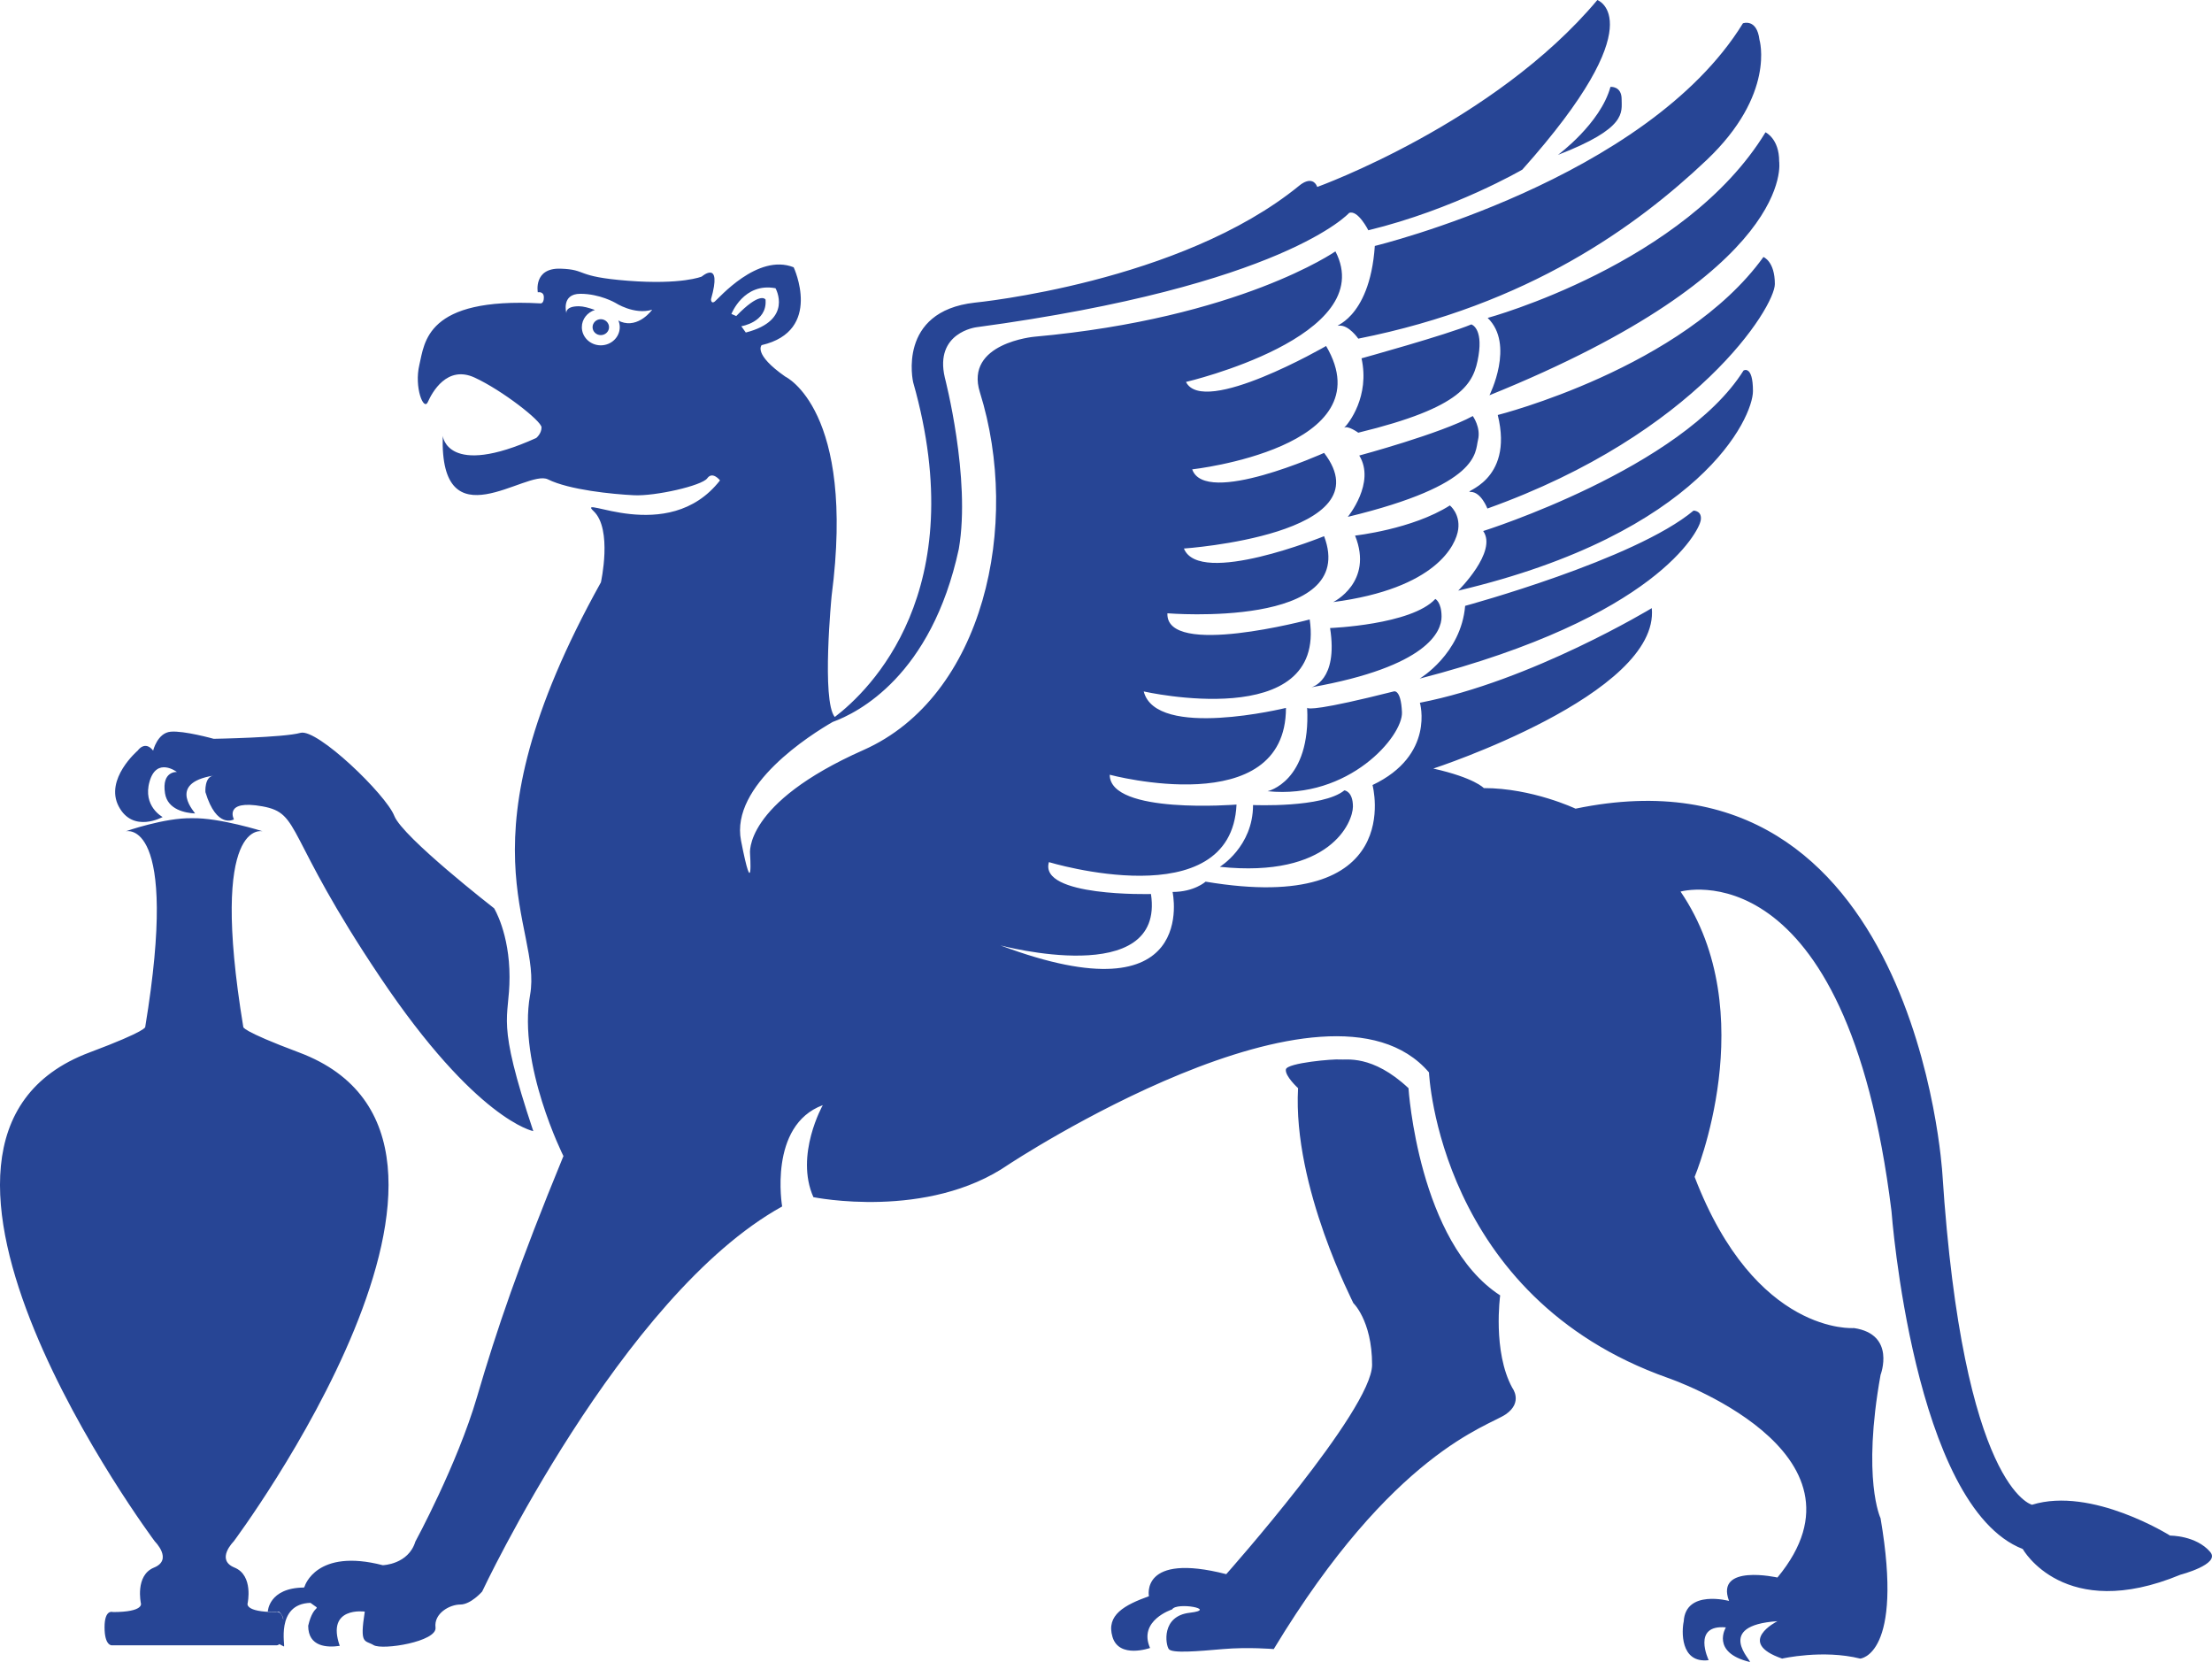 <?xml version="1.0" encoding="UTF-8" standalone="no"?>
<svg
	xmlns:dc="http://purl.org/dc/elements/1.1/"
	xmlns:cc="http://creativecommons.org/ns#"
	xmlns:rdf="http://www.w3.org/1999/02/22-rdf-syntax-ns#"
	xmlns:svg="http://www.w3.org/2000/svg"
	xmlns="http://www.w3.org/2000/svg"
	viewBox="0 0 109.624 82.347"
	height="82.348"
	width="109.624"
	xml:space="preserve"
	version="1.1"
	id="svg2">
	<defs id="defs6" />
	<g transform="matrix(1.25,0,0,-1.25,-1.052,1051.129)" id="g10">
		<g transform="matrix(0.1,0,0,0.1,-253.879,387.494)" id="g12">
			<path id="path14" style="fill:#274595;fill-opacity:1;fill-rule:nonzero;stroke:none" d="m 3423.53,3918.87 c -5.63,6.64 -15.94,6.53 -15.94,6.53 0,0 -31.05,19.56 -54.75,12.23 0,0 -27.37,6.11 -35.54,131.22 0,0 -10.21,172.82 -145.44,144.7 0,0 -17.17,8.16 -36.37,8.16 0,0 -3.67,4.07 -20.02,7.74 0,0 89.88,29.34 86.62,63.59 0,0 -47.8,-28.95 -91.94,-37.5 0,0 6.14,-20.79 -18.78,-32.62 0,0 13.89,-51.76 -66.18,-38.3 0,0 -4.5,-4.08 -13.09,-4.08 0,0 11.04,-50.95 -68.23,-21.19 0,0 65.37,-17.53 59.66,20.37 0,0 -44.54,-1.22 -40.46,12.64 0,0 72.34,-22.01 74.38,22.82 0,0 -50.27,-4.07 -50.27,11.82 0,0 69.87,-18.75 69.87,26.49 0,0 -51.49,-12.62 -56.39,6.53 0,0 72.44,-16.49 65.8,28.53 0,0 -57.17,-15.35 -56.41,2.45 0,0 76.06,-6.27 62.12,30.56 0,0 -49.46,-20.14 -55.58,-4.89 0,0 80.46,5.5 55.58,37.91 0,0 -47.14,-21.33 -52.29,-6.53 0,0 76.81,8.56 53.09,48.9 0,0 -48.6,-28.11 -55.56,-14.25 0,0 76.81,17.93 59.25,51.76 0,0 -38,-26.49 -119.31,-33.83 0,0 -27.78,-2.45 -21.65,-22.02 16.41,-52.37 1.63,-120.64 -46.17,-141.82 -47.8,-21.2 -44.95,-41.17 -44.95,-41.17 0,0 1.37,-20.06 -3.58,5.27 -4.31,22 27.8,42.11 36.33,47.03 10.02,3.63 39.15,18.27 50.02,68.59 4.85,28.15 -5.56,67.97 -5.56,67.97 -4.16,17.85 12.5,19.9 12.5,19.9 122.11,16.48 147.8,45.31 147.8,45.31 3.46,1.38 7.62,-6.87 7.62,-6.87 33.98,8.25 61.05,24.04 61.05,24.04 52.72,59.04 29.75,67.23 29.75,67.23 -40.91,-48.8 -111.04,-74.09 -111.04,-74.09 -2.05,5.06 -7.15,0.51 -7.15,0.51 -47.08,-38.46 -128.61,-46.37 -128.61,-46.37 -31.01,-3.45 -24.47,-31.55 -24.47,-31.55 23.6,-82.97 -17.37,-122.25 -31.07,-132.7 -5.31,6.38 -1.25,48.03 -1.25,48.03 9.61,73.84 -18.37,86.89 -18.37,86.89 -12.88,9 -9.38,12.48 -9.38,12.48 24.48,5.69 12.7,30.86 12.7,30.86 -14.36,5.69 -29.82,-12.49 -31.3,-13.59 -1.47,-1.1 -1.47,0.91 -1.47,0.91 4.6,16.16 -3.68,9 -3.68,9 0,0 -7.91,-3.31 -29.26,-1.66 -21.36,1.66 -15.83,4.42 -26.7,4.79 -10.86,0.35 -9.03,-9.37 -9.03,-9.37 0,0 2.4,0.55 2.4,-2.02 0,-2.57 -1.34,-2.37 -1.34,-2.37 -45.49,2.51 -45.91,-15.55 -48.02,-24.37 -2.1,-8.82 1.69,-18.49 3.37,-14.71 1.69,3.78 7.59,14.71 18.54,9.67 10.95,-5.05 26.53,-17.22 26.53,-19.74 0,-2.53 -2.11,-4.21 -2.11,-4.21 -35.37,-15.97 -37.06,0.84 -37.06,0.84 -1.26,-42.87 33.27,-13.03 41.69,-17.23 8.43,-4.2 25.7,-5.89 34.12,-6.3 8.43,-0.42 26.96,3.78 29.06,6.72 2.12,2.94 5.06,-0.83 5.06,-0.83 -20.64,-26.48 -57.7,-5.05 -50.12,-12.19 7.58,-7.14 2.9,-28.22 2.9,-28.22 -58.23,-104.65 -23.13,-135.96 -28.08,-163.56 -4.96,-27.6 13.22,-63.86 13.22,-63.86 -17.76,-43.25 -26.45,-68.79 -34.29,-95.58 -7.85,-26.77 -24.41,-57.23 -24.41,-57.23 -2.78,-9.11 -12.93,-9.37 -12.93,-9.37 -26.38,6.84 -30.95,-8.34 -30.95,-8.34 l -0.26,-0.51 c -14.05,-0.11 -14.36,-9.52 -14.36,-9.52 0,0 1.5,-0.18 4.17,-0.03 0.6,0.03 1.68,-1.59 1.9,-2.51 0.06,-0.23 0.03,-0.53 0.07,-0.78 -0.77,3.96 -3.06,3.12 -3.06,3.12 -12.48,0 -11.09,3.47 -11.09,3.47 0,0 2.43,11.06 -5.2,14.16 -7.62,3.12 -0.33,10.36 -0.33,10.36 0,0 118.77,158.99 25.94,193.82 -23.28,8.72 -22.13,10.14 -22.13,10.14 -13.75,83.49 7.77,77.52 7.77,77.52 0,0 -17.22,5.45 -28.08,5.2 -10.85,0.25 -26.33,-5.2 -26.33,-5.2 0,0 21.53,5.97 7.77,-77.52 0,0 1.16,-1.42 -22.12,-10.14 -92.83,-34.83 25.93,-193.82 25.93,-193.82 0,0 7.3,-7.24 -0.33,-10.36 -7.62,-3.1 -5.2,-14.16 -5.2,-14.16 0,0 1.39,-3.47 -11.09,-3.47 0,0 -3.32,1.31 -3.32,-6.05 0,-7.34 2.85,-7.13 2.85,-7.13 l 65.43,0 c 0,0 0.49,0 1.05,0.47 0.04,-0.02 1.13,-0.65 1.78,-0.93 0.68,-0.29 -3.55,16.85 10.52,17.29 4.98,-3.74 1.39,0.66 -0.89,-9.08 0,-8.41 7.53,-8.7 12.51,-7.97 -5.53,15.79 9.92,13.57 9.92,13.57 -2.1,-13.28 0,-11.17 3.51,-13.28 3.5,-2.1 25.24,1.39 24.54,6.99 -0.7,5.59 5.6,9.1 9.81,9.1 4.21,0 8.68,5.15 8.68,5.15 0,0 55.13,117.39 118.94,152.64 0,0 -5.58,32.12 16.11,40.16 0,0 -11.15,-19.77 -3.72,-36.47 0,0 45.22,-9.27 77.43,12.98 0,0 126.38,83.43 166.63,36.47 0,0 3.73,-88.98 94.8,-121.13 0,0 84.86,-29.04 43.35,-79.09 0,0 -24.76,5.56 -19.19,-9.28 0,0 -17.22,4.64 -17.96,-8.11 -0.78,-3.45 -1.58,-16.76 9.89,-15.37 0,0 -6.81,14.21 6.82,12.99 0,0 -6.14,-9.94 9.49,-13.71 1.07,0.13 -14.49,14.45 10.95,16.17 0,0 -16.82,-8.36 1.86,-14.83 0,0 16.11,3.7 30.97,0 0,0 17.35,1.23 8.06,55.62 0,0 -7.43,15.45 0,56.85 0,0 6.19,16.06 -10.54,18.55 0,0 -39.02,-3.1 -63.18,59.93 0,0 27.27,64.89 -5.58,113.09 0,0 65.69,18.54 83.63,-126.68 0,0 8.68,-117.05 52.04,-133.92 0,0 16.35,-29.34 62.52,-10.19 0,0 15.93,4.13 11.84,8.97 z m -617.76,492.46 c 0,0 -5.34,-7.51 -12.47,-4.75 0,0 -0.35,0.2 -0.93,0.5 0.35,-0.83 0.55,-1.72 0.55,-2.67 0,-3.97 -3.37,-7.2 -7.52,-7.2 -4.15,0 -7.51,3.23 -7.51,7.2 0,3.2 2.18,5.87 5.19,6.82 -2.33,0.83 -4.64,1.47 -6.38,1.47 -5.54,0 -4.94,-2.76 -4.94,-2.76 0,0 -2.19,7.7 5.54,7.7 7.7,0 13.83,-3.56 13.83,-3.56 0,0 7.53,-4.93 14.64,-2.75 z m 44.97,3.65 c -0.01,0.15 -0.01,0.26 -0.02,0.38 -0.21,0.32 -2.42,2.97 -11.62,-6.54 l -1.91,0.83 c 0,0 4.88,12.59 17.48,10.19 0,0 7.25,-12.69 -11.78,-17.55 l -1.78,2.49 c 0,0 10.11,1.54 9.63,10.2 z m -62.07,-10.57 c 0,1.74 -1.47,3.16 -3.27,3.16 -1.8,0 -3.26,-1.42 -3.26,-3.16 0,-1.74 1.46,-3.15 3.26,-3.15 1.8,0 3.27,1.41 3.27,3.15 z m 463.92,65.71 c 0.03,9.06 -5.42,11.53 -5.42,11.53 -31.81,-52.31 -110.15,-73.57 -110.15,-73.57 10.86,-10.53 0.71,-30.66 0.71,-30.66 122.24,49.44 114.86,92.7 114.86,92.7 z m -176.81,-174.68 c 40.89,5.36 48.73,22.66 49.56,28.84 0.82,6.18 -3.3,9.47 -3.3,9.47 -14.89,-9.47 -37.59,-11.95 -37.59,-11.95 7.44,-18.53 -8.67,-26.36 -8.67,-26.36 z m 145.68,32.2 c 0.79,4.06 -2.81,4.06 -2.81,4.06 -23.26,-19.49 -90.56,-37.76 -90.56,-37.76 -1.6,-19.09 -18.03,-28.84 -18.03,-28.84 94.15,24.37 110.6,58.47 111.4,62.54 z m 20.74,51.43 c 0,10.45 -3.73,8.16 -3.73,8.16 -24.33,-38.82 -103.22,-63.63 -103.22,-63.63 5.77,-8.17 -9.91,-23.63 -9.91,-23.63 96.23,22.73 116.86,68.64 116.86,79.1 z m -156.09,-25.54 c 6.61,-10.71 -4.54,-24.31 -4.54,-24.31 52.85,12.77 50.38,25.55 51.62,30.49 1.22,4.95 -2.07,9.47 -2.07,9.47 -12.79,-6.99 -45.01,-15.65 -45.01,-15.65 z m 0.9,38.53 c 3.33,-15.06 -5.08,-25.87 -6.93,-27.55 1.4,1.12 5.64,-1.93 5.64,-1.93 41.46,10.09 45.85,19.4 47.67,30.52 1.81,11.1 -2.85,12.4 -2.85,12.4 -9.85,-4.13 -43.53,-13.44 -43.53,-13.44 z m 54.01,-22.46 c 6.62,-26.78 -14.86,-30.49 -10.73,-30.49 4.12,0 6.62,-6.59 6.62,-6.59 83,29.66 113.97,79.92 113.97,88.98 0,9.07 -4.53,10.72 -4.53,10.72 -31.8,-44.08 -105.33,-62.62 -105.33,-62.62 z m -60.81,-148.79 c -8.58,-7.05 -36.21,-5.82 -36.21,-5.82 0,-16.52 -13.18,-24.49 -13.18,-24.49 43.86,-4.58 52.78,17.76 52.78,23.89 0,6.11 -3.39,6.42 -3.39,6.42 z m -30.45,-0.34 c 32.22,-3.31 53.7,21.82 53.28,31.3 -0.41,9.48 -3.31,8.24 -3.31,8.24 -29.61,-7.47 -33.82,-7 -34.28,-6.47 1.51,-29.37 -15.69,-33.07 -15.69,-33.07 z m 24.78,64.68 c 3.31,-21.02 -7.43,-23.49 -7.43,-23.49 46.25,8.24 51.63,22.24 51.63,28.01 0,5.77 -2.47,7.01 -2.47,7.01 -9.51,-10.3 -41.73,-11.53 -41.73,-11.53 z m 149.23,185.45 c 27.56,26.1 21.01,47.74 21.01,47.74 -1.05,8.59 -6.55,6.53 -6.55,6.53 -38.21,-62.16 -145.95,-88.26 -145.95,-88.26 -2.07,-30.22 -17.91,-31.93 -14.12,-31.6 3.79,0.35 7.56,-5.15 7.56,-5.15 67.49,13.4 110.52,44.64 138.05,70.74 z m -33.64,24.19 c 0,5.3 -4.43,4.86 -4.43,4.86 -3.99,-14.58 -20.82,-26.95 -20.82,-26.95 27.45,10.6 25.25,16.79 25.25,22.09 z M 2743.1,4174.06 c 0,0 -36.27,28.18 -39.57,36.64 -3.3,8.46 -30.61,34.78 -37.2,32.9 -6.6,-1.88 -34.4,-2.36 -34.4,-2.36 0,0 -11.76,3.29 -17.05,2.82 -5.27,-0.46 -6.96,-7.5 -6.96,-7.5 -3.29,4.22 -6.12,0 -6.12,0 0,0 -13.2,-11.29 -7.54,-22.09 5.66,-10.81 17.42,-4.23 17.42,-4.23 0,0 -8,4.23 -5.17,14.09 2.82,9.87 10.83,3.76 10.83,3.76 0,0 -6.12,0.47 -4.71,-8.46 1.03,-6.53 8.12,-7.78 11.85,-7.98 0.89,-0.36 -11.94,11.91 7.45,15.03 -3.76,-0.47 -3.28,-6.58 -3.28,-6.58 4.48,-14.77 11.3,-10.8 11.3,-10.8 0,0 -4.24,7.98 11.3,5.17 15.55,-2.83 8.48,-10.81 46.63,-67.65 38.15,-56.87 60.76,-61.09 60.76,-61.09 -15.08,45.11 -9.42,43.69 -9.42,61.09 0,17.37 -6.12,27.24 -6.12,27.24 z m 245.18,-288.83 c 2.62,-8.75 14.89,-4.37 14.89,-4.37 -4.82,10.92 8.74,15.28 8.74,15.28 1.77,3.06 18.41,0 7.02,-1.32 -11.39,-1.29 -9.63,-12.66 -8.33,-14.4 1.31,-1.75 11.39,-0.88 21.46,0 10.07,0.87 20.15,0 20.15,0 47.29,78.18 84.94,88.24 91.96,93.04 7.01,4.8 2.63,10.49 2.63,10.49 -7.89,14.41 -4.82,36.67 -4.82,36.67 -32.41,20.98 -36.35,82.14 -36.35,82.14 -14.43,13.53 -24.94,11.08 -27.16,11.36 -2.18,0.29 -21.01,-1.3 -21.45,-3.93 -0.43,-2.62 4.83,-7.42 4.83,-7.42 -2.18,-39.32 22.32,-85.63 21.89,-85.18 -0.43,0.44 7.46,-6.56 7.46,-24.48 0,-17.89 -57.82,-82.99 -57.82,-82.99 -34.17,8.74 -30.66,-8.74 -30.66,-8.74 -9.63,-3.49 -17.07,-7.42 -14.44,-16.15" />
		</g>
	</g>
</svg>
